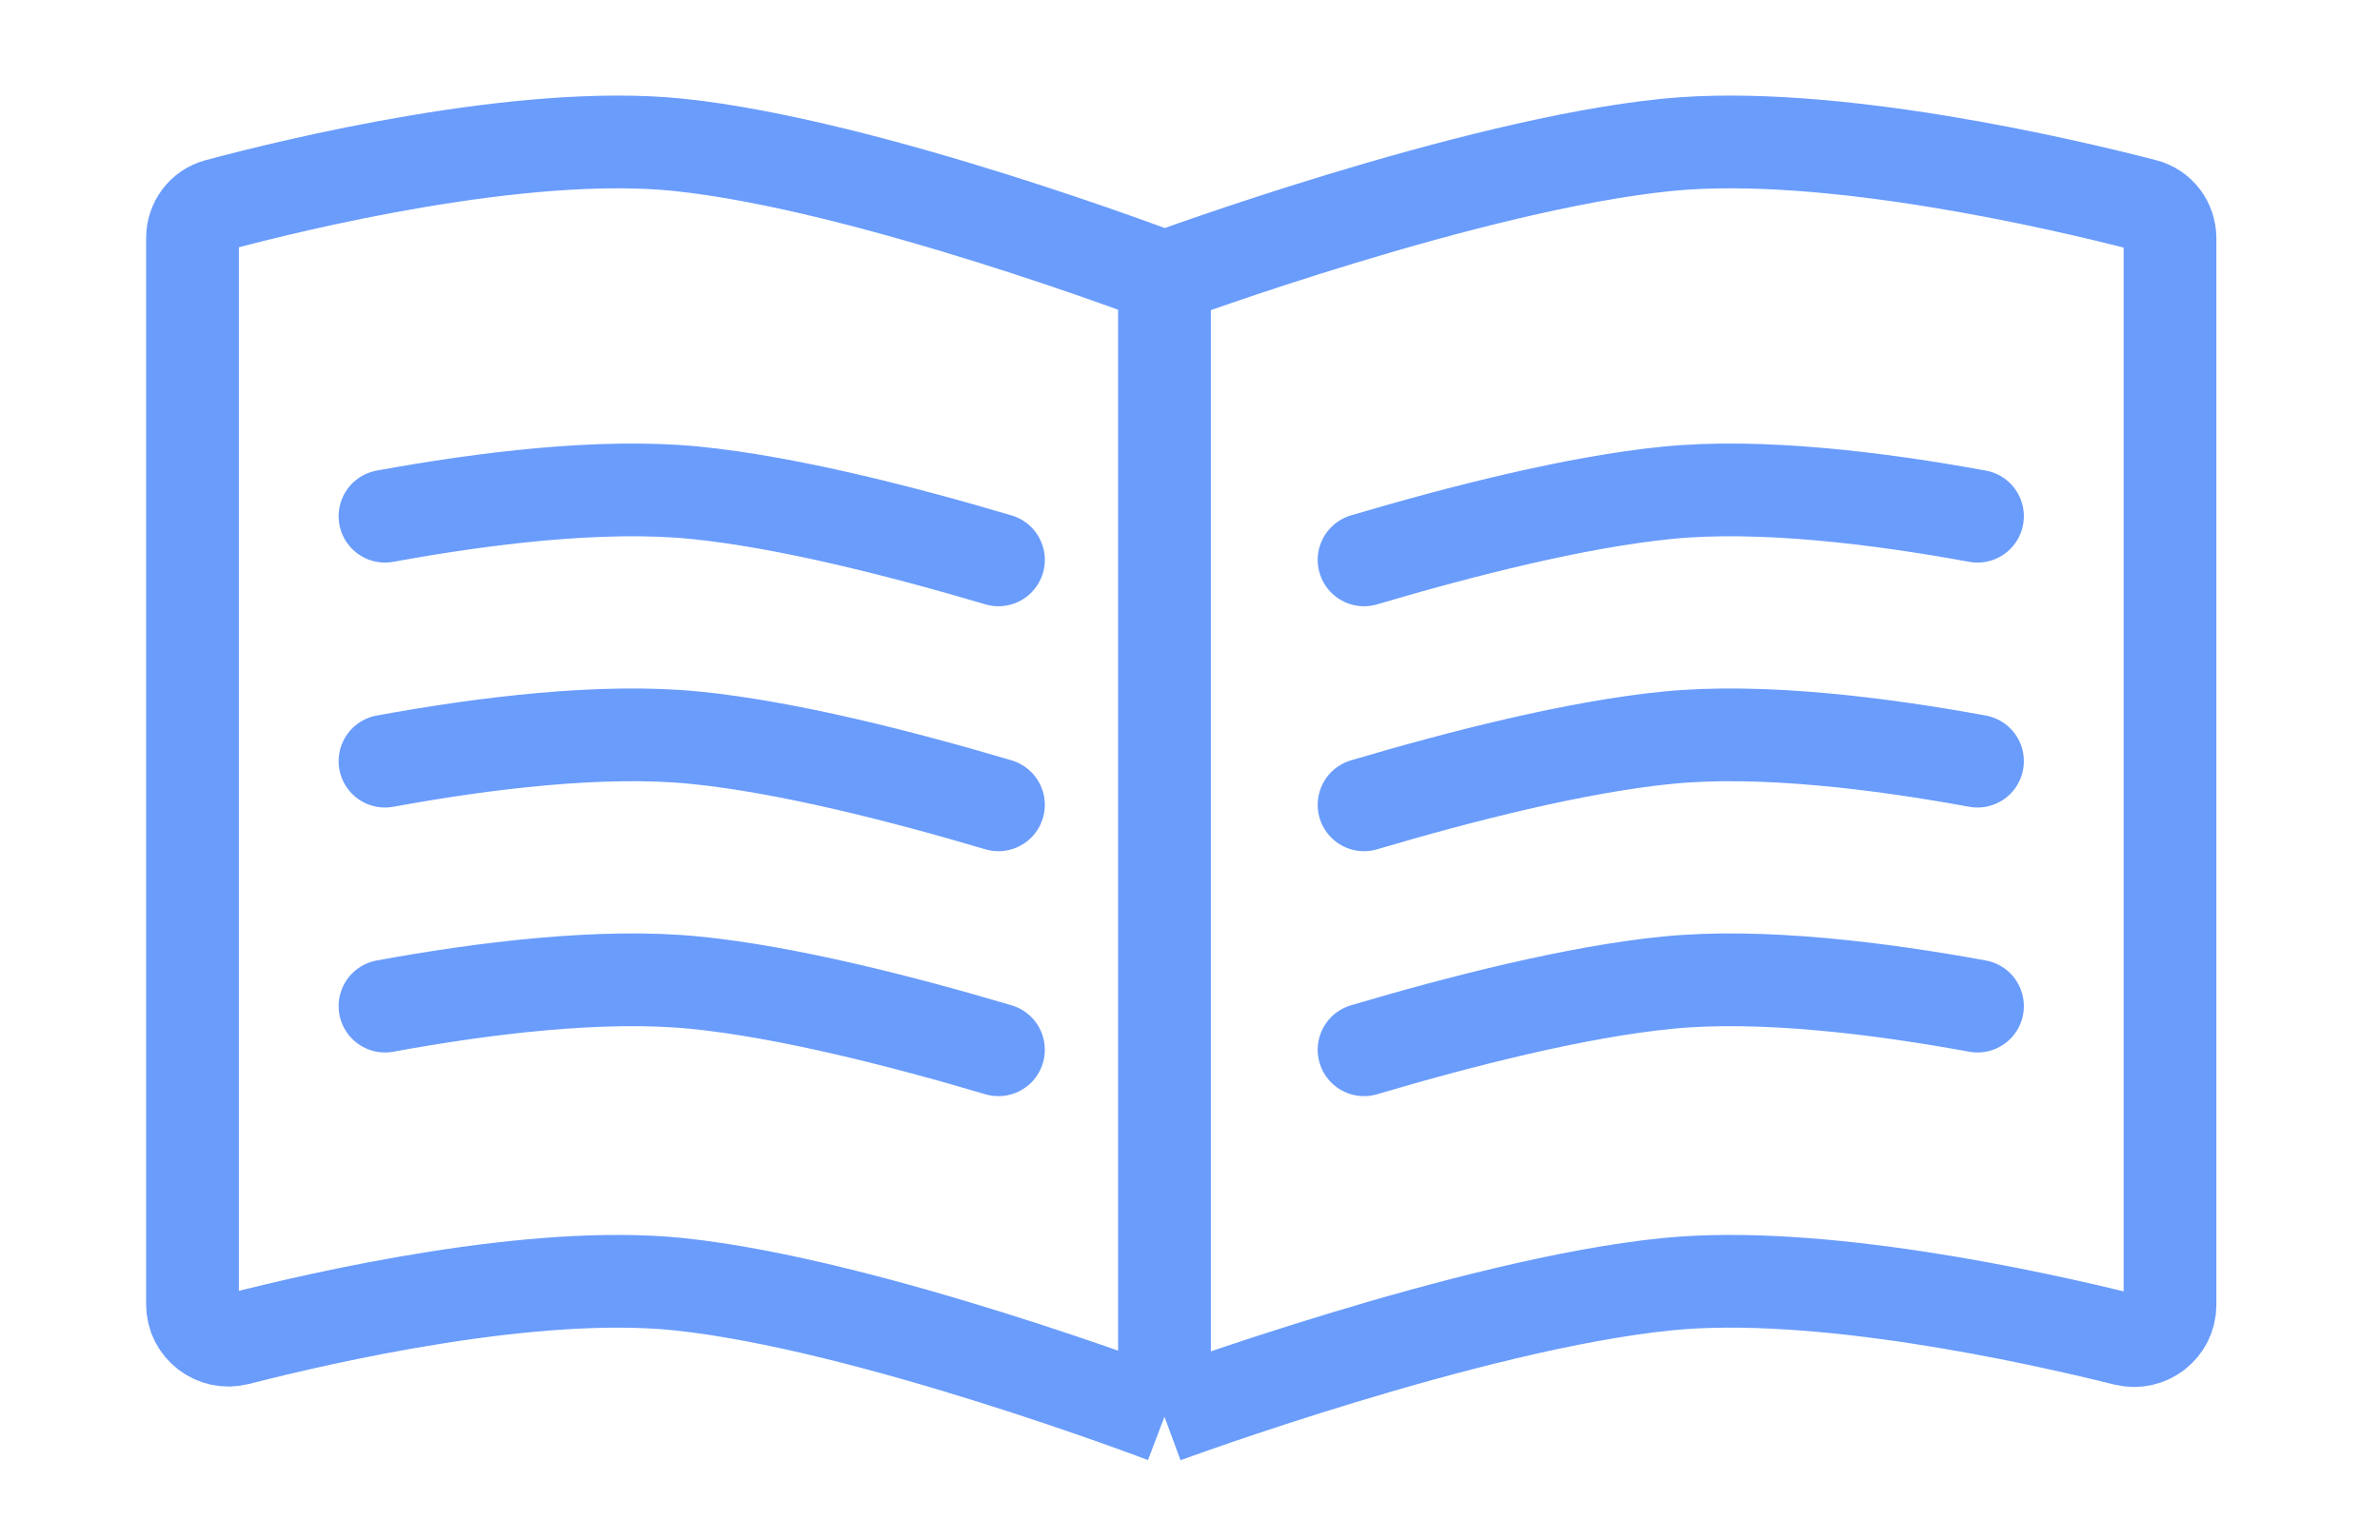<svg xmlns="http://www.w3.org/2000/svg" width="68" height="44" viewBox="0 0 68 44" fill="none">
  <path d="M33.271 7.928V40.487M33.271 7.928C33.271 7.928 24.808 4.7 19.386 4.139C14.913 3.677 8.373 5.28 6.218 5.857C5.789 5.971 5.5 6.36 5.5 6.804V37.28C5.5 37.947 6.138 38.433 6.784 38.267C9.358 37.607 15.254 36.271 19.386 36.699C24.808 37.26 33.271 40.487 33.271 40.487M33.271 7.928C33.271 7.928 42.026 4.7 47.636 4.139C52.274 3.676 59.062 5.288 61.274 5.861C61.707 5.973 62 6.364 62 6.811V37.292C62 37.956 61.369 38.441 60.725 38.281C58.092 37.625 51.938 36.268 47.636 36.699C42.026 37.26 33.271 40.487 33.271 40.487" stroke="#6A9CFC" stroke-width="2.65" stroke-linejoin="round"/>
  <path d="M56.5 14.752C53.688 14.237 50.304 13.816 47.634 14.083C45.028 14.343 41.743 15.179 38.973 16" stroke="#6A9CFC" stroke-width="2.65" stroke-linecap="round" stroke-linejoin="round"/>
  <path d="M56.5 21.752C53.688 21.237 50.304 20.816 47.634 21.083C45.028 21.343 41.743 22.179 38.973 23" stroke="#6A9CFC" stroke-width="2.65" stroke-linecap="round" stroke-linejoin="round"/>
  <path d="M56.5 28.752C53.688 28.237 50.304 27.816 47.634 28.083C45.028 28.343 41.743 29.179 38.973 30" stroke="#6A9CFC" stroke-width="2.65" stroke-linecap="round" stroke-linejoin="round"/>
  <path d="M11 14.752C13.812 14.237 17.196 13.816 19.866 14.083C22.472 14.343 25.757 15.179 28.527 16" stroke="#6A9CFC" stroke-width="2.65" stroke-linecap="round" stroke-linejoin="round"/>
  <path d="M11 21.752C13.812 21.237 17.196 20.816 19.866 21.083C22.472 21.343 25.757 22.179 28.527 23" stroke="#6A9CFC" stroke-width="2.65" stroke-linecap="round" stroke-linejoin="round"/>
  <path d="M11 28.752C13.812 28.237 17.196 27.816 19.866 28.083C22.472 28.343 25.757 29.179 28.527 30" stroke="#6A9CFC" stroke-width="2.65" stroke-linecap="round" stroke-linejoin="round"/>
</svg>